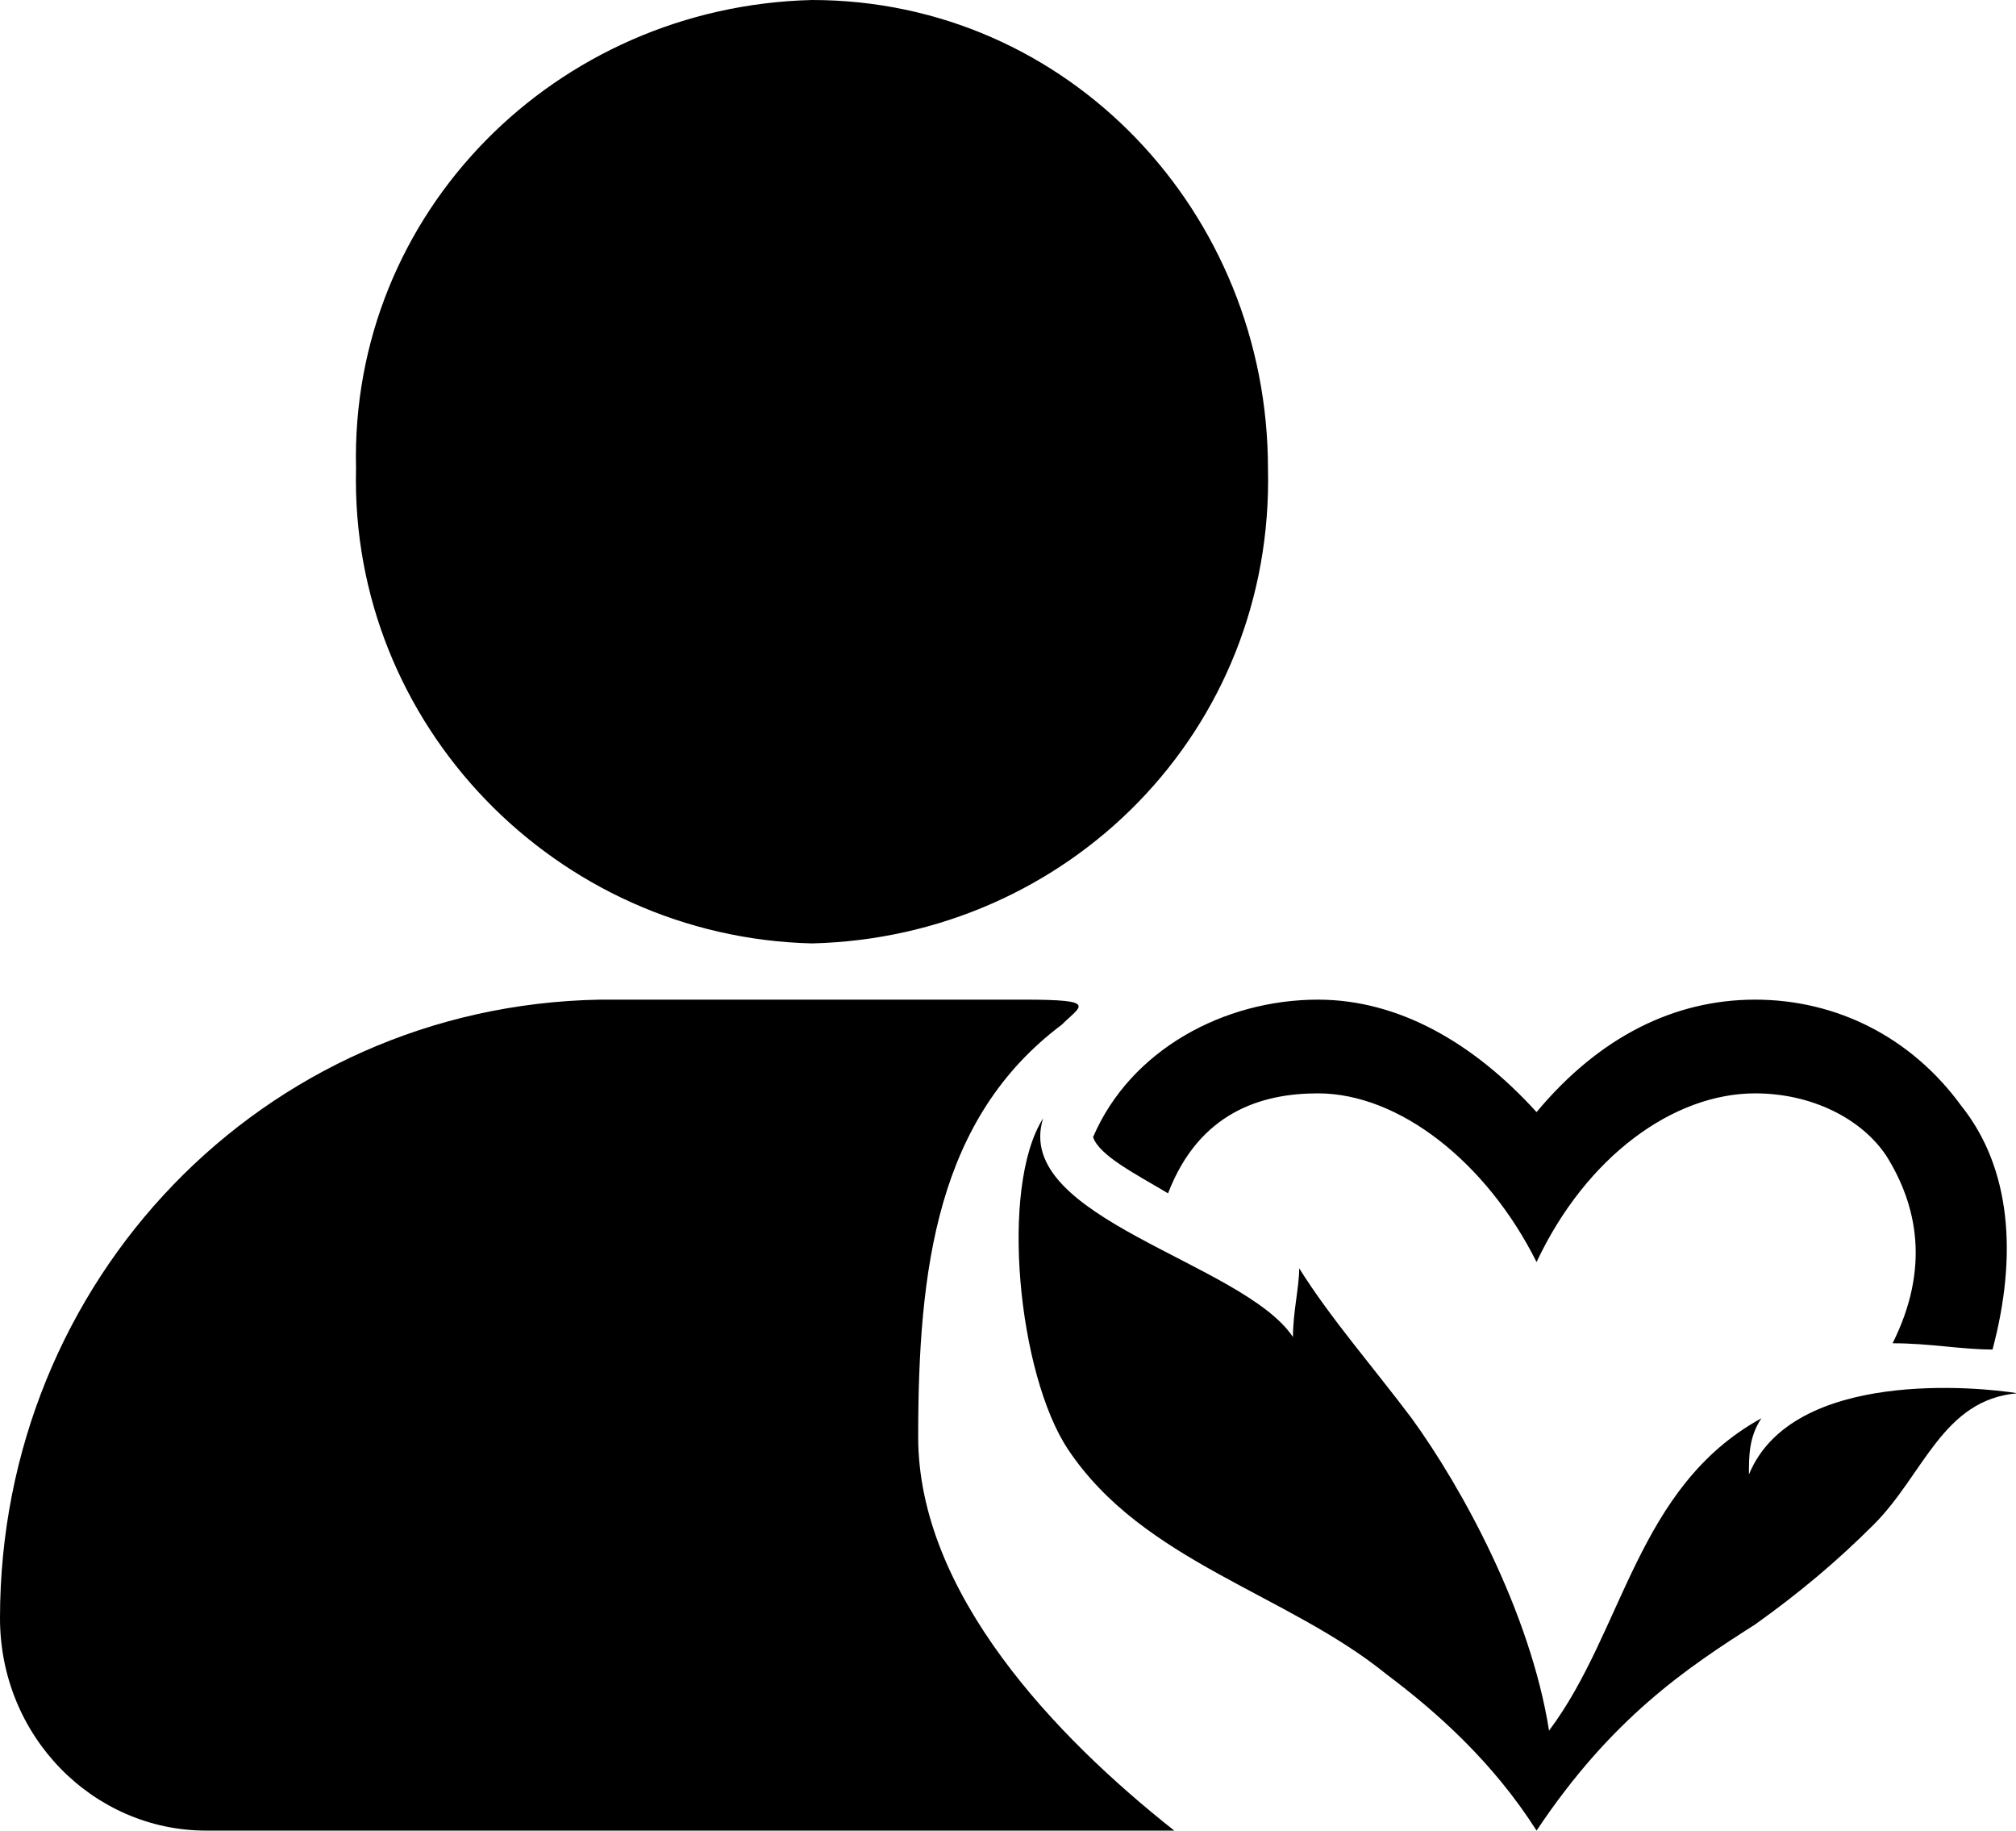 <?xml version="1.0" standalone="no"?><!DOCTYPE svg PUBLIC "-//W3C//DTD SVG 1.1//EN" "http://www.w3.org/Graphics/SVG/1.1/DTD/svg11.dtd"><svg t="1565156274569" class="icon" viewBox="0 0 1128 1024" version="1.1" xmlns="http://www.w3.org/2000/svg" p-id="24901" xmlns:xlink="http://www.w3.org/1999/xlink" width="220.312" height="200"><defs><style type="text/css"></style></defs><path d="M454.334 527.727c143.29-3.495 258.621-118.826 255.126-265.611C709.461 118.826 597.625 0 454.334 0 311.044 3.495 195.713 118.826 199.208 262.116c-3.495 143.29 111.836 262.116 255.126 265.611zM513.747 803.823c0-94.362 10.485-178.239 80.382-230.662 10.485-10.485 20.969-13.98-20.969-13.98H335.509c-188.724 3.495-335.509 157.27-335.509 345.993 0 66.403 52.423 118.826 115.331 118.826h541.706c-66.403-52.423-143.29-132.805-143.29-220.177z" p-id="24902"></path><path d="M1114.867 754.894c13.98-52.423 10.485-101.352-17.474-136.3-27.959-38.444-69.898-59.413-115.331-59.413-45.433 0-87.372 20.969-122.321 62.908-34.949-38.444-76.887-62.908-122.321-62.908-52.423 0-104.846 27.959-125.816 76.887 3.495 10.485 24.464 20.969 41.939 31.454 17.474-45.433 52.423-55.918 83.877-55.918 45.433 0 94.362 38.444 122.321 94.362 27.959-59.413 76.887-94.362 122.321-94.362 31.454 0 59.413 13.98 73.392 34.949 17.474 27.959 24.464 62.908 3.495 104.846 20.969 0 38.444 3.495 55.918 3.495z" p-id="24903"></path><path d="M1128.846 779.358c-20.969-3.495-125.816-13.98-150.28 45.433 0-10.485 0-20.969 6.99-31.454-69.898 38.444-76.887 118.826-118.826 174.744-10.485-66.403-48.928-136.3-76.887-174.744-20.969-27.959-45.433-55.918-62.908-83.877 0 10.485-3.495 24.464-3.495 38.444-27.959-41.939-157.27-66.403-139.795-122.321-24.464 38.444-13.98 143.29 13.98 185.229 41.939 62.908 122.321 80.382 178.239 125.816 27.959 20.969 59.413 48.928 83.877 87.372 41.939-62.908 83.877-90.867 122.321-115.331 24.464-17.474 45.433-34.949 66.403-55.918 27.959-27.959 38.444-69.898 80.382-73.392z" p-id="24904"></path></svg>